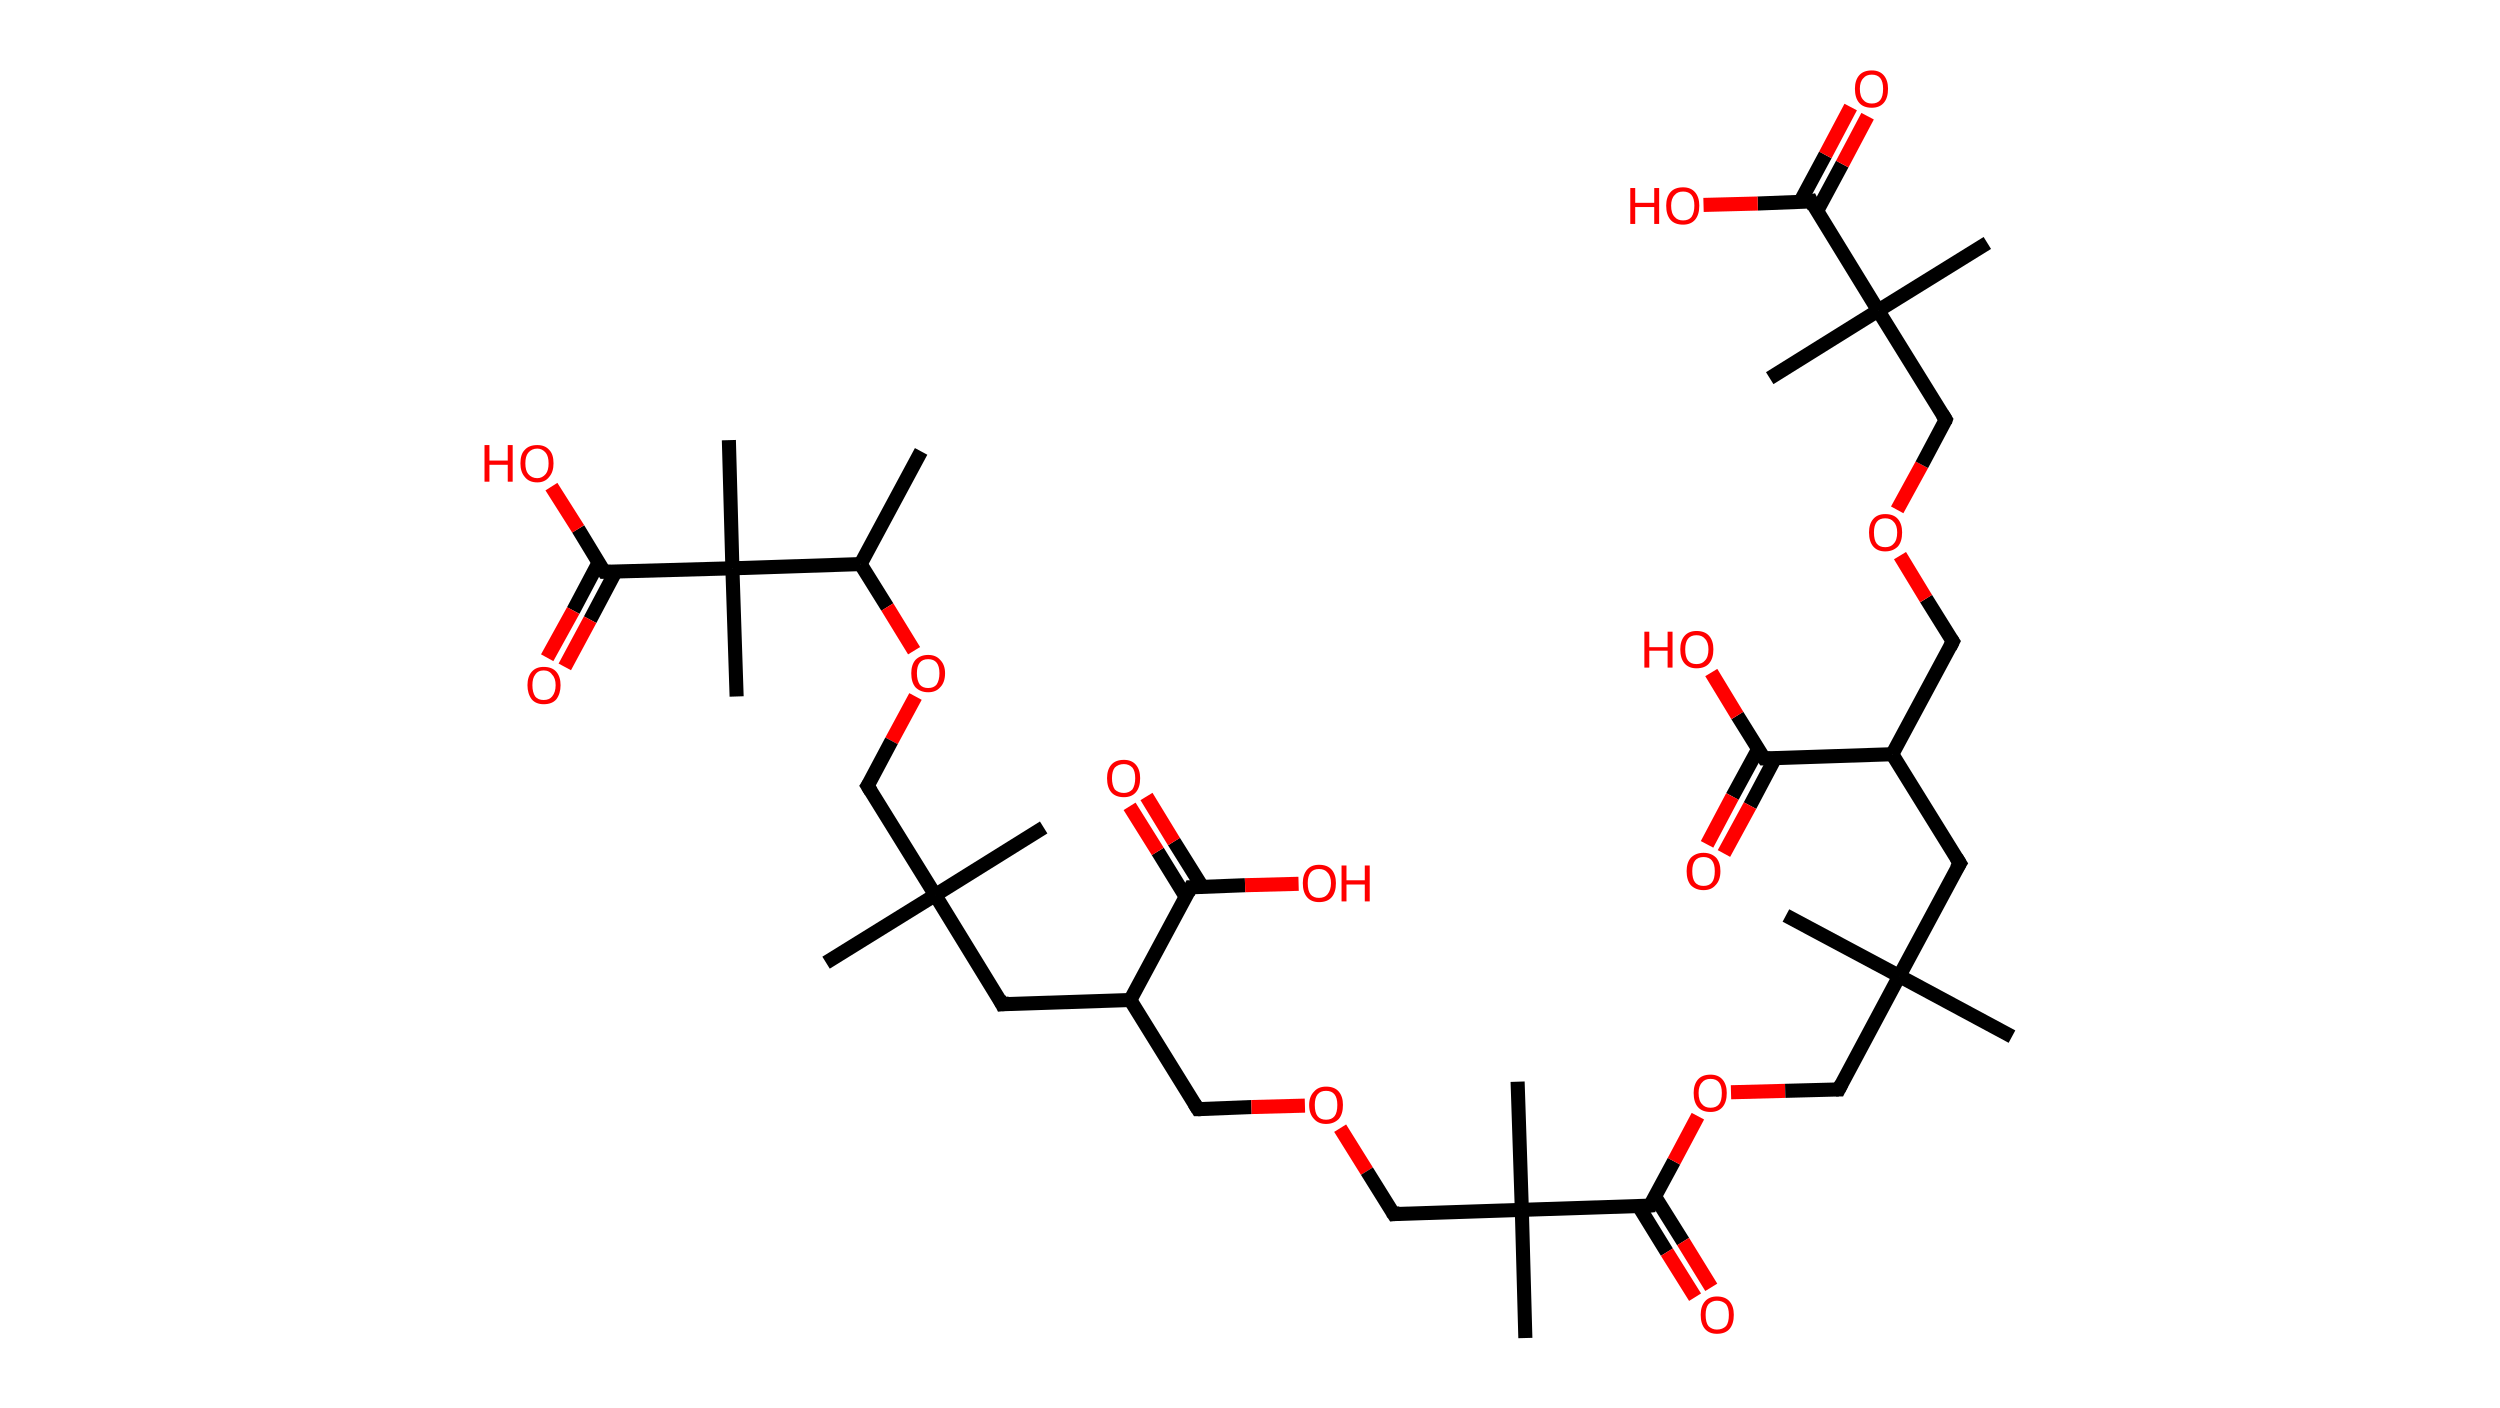 <?xml version='1.0' encoding='ASCII' standalone='yes'?>
<svg xmlns="http://www.w3.org/2000/svg" xmlns:rdkit="http://www.rdkit.org/xml" xmlns:xlink="http://www.w3.org/1999/xlink" version="1.1" baseProfile="full" xml:space="preserve" width="355px" height="200px" viewBox="0 0 355 200">
<!-- END OF HEADER -->
<rect style="opacity:1.0;fill:#FFFFFF;stroke:none" width="355.0" height="200.0" x="0.0" y="0.0"> </rect>
<path class="bond-0 atom-0 atom-1" d="M 130.8,64.1 L 122.2,80.1" style="fill:none;fill-rule:evenodd;stroke:#000000;stroke-width:2.0px;stroke-linecap:butt;stroke-linejoin:miter;stroke-opacity:1"/>
<path class="bond-1 atom-1 atom-2" d="M 122.2,80.1 L 126.0,86.2" style="fill:none;fill-rule:evenodd;stroke:#000000;stroke-width:2.0px;stroke-linecap:butt;stroke-linejoin:miter;stroke-opacity:1"/>
<path class="bond-1 atom-1 atom-2" d="M 126.0,86.2 L 129.8,92.4" style="fill:none;fill-rule:evenodd;stroke:#FF0000;stroke-width:2.0px;stroke-linecap:butt;stroke-linejoin:miter;stroke-opacity:1"/>
<path class="bond-2 atom-2 atom-3" d="M 130.0,98.9 L 126.6,105.2" style="fill:none;fill-rule:evenodd;stroke:#FF0000;stroke-width:2.0px;stroke-linecap:butt;stroke-linejoin:miter;stroke-opacity:1"/>
<path class="bond-2 atom-2 atom-3" d="M 126.6,105.2 L 123.2,111.6" style="fill:none;fill-rule:evenodd;stroke:#000000;stroke-width:2.0px;stroke-linecap:butt;stroke-linejoin:miter;stroke-opacity:1"/>
<path class="bond-3 atom-3 atom-4" d="M 123.2,111.6 L 132.8,127.1" style="fill:none;fill-rule:evenodd;stroke:#000000;stroke-width:2.0px;stroke-linecap:butt;stroke-linejoin:miter;stroke-opacity:1"/>
<path class="bond-4 atom-4 atom-5" d="M 132.8,127.1 L 117.3,136.7" style="fill:none;fill-rule:evenodd;stroke:#000000;stroke-width:2.0px;stroke-linecap:butt;stroke-linejoin:miter;stroke-opacity:1"/>
<path class="bond-5 atom-4 atom-6" d="M 132.8,127.1 L 148.2,117.5" style="fill:none;fill-rule:evenodd;stroke:#000000;stroke-width:2.0px;stroke-linecap:butt;stroke-linejoin:miter;stroke-opacity:1"/>
<path class="bond-6 atom-4 atom-7" d="M 132.8,127.1 L 142.3,142.6" style="fill:none;fill-rule:evenodd;stroke:#000000;stroke-width:2.0px;stroke-linecap:butt;stroke-linejoin:miter;stroke-opacity:1"/>
<path class="bond-7 atom-7 atom-8" d="M 142.3,142.6 L 160.5,142.0" style="fill:none;fill-rule:evenodd;stroke:#000000;stroke-width:2.0px;stroke-linecap:butt;stroke-linejoin:miter;stroke-opacity:1"/>
<path class="bond-8 atom-8 atom-9" d="M 160.5,142.0 L 170.1,157.5" style="fill:none;fill-rule:evenodd;stroke:#000000;stroke-width:2.0px;stroke-linecap:butt;stroke-linejoin:miter;stroke-opacity:1"/>
<path class="bond-9 atom-9 atom-10" d="M 170.1,157.5 L 177.7,157.2" style="fill:none;fill-rule:evenodd;stroke:#000000;stroke-width:2.0px;stroke-linecap:butt;stroke-linejoin:miter;stroke-opacity:1"/>
<path class="bond-9 atom-9 atom-10" d="M 177.7,157.2 L 185.3,157.0" style="fill:none;fill-rule:evenodd;stroke:#FF0000;stroke-width:2.0px;stroke-linecap:butt;stroke-linejoin:miter;stroke-opacity:1"/>
<path class="bond-10 atom-10 atom-11" d="M 190.3,160.2 L 194.1,166.3" style="fill:none;fill-rule:evenodd;stroke:#FF0000;stroke-width:2.0px;stroke-linecap:butt;stroke-linejoin:miter;stroke-opacity:1"/>
<path class="bond-10 atom-10 atom-11" d="M 194.1,166.3 L 197.9,172.4" style="fill:none;fill-rule:evenodd;stroke:#000000;stroke-width:2.0px;stroke-linecap:butt;stroke-linejoin:miter;stroke-opacity:1"/>
<path class="bond-11 atom-11 atom-12" d="M 197.9,172.4 L 216.1,171.8" style="fill:none;fill-rule:evenodd;stroke:#000000;stroke-width:2.0px;stroke-linecap:butt;stroke-linejoin:miter;stroke-opacity:1"/>
<path class="bond-12 atom-12 atom-13" d="M 216.1,171.8 L 215.5,153.6" style="fill:none;fill-rule:evenodd;stroke:#000000;stroke-width:2.0px;stroke-linecap:butt;stroke-linejoin:miter;stroke-opacity:1"/>
<path class="bond-13 atom-12 atom-14" d="M 216.1,171.8 L 216.6,190.0" style="fill:none;fill-rule:evenodd;stroke:#000000;stroke-width:2.0px;stroke-linecap:butt;stroke-linejoin:miter;stroke-opacity:1"/>
<path class="bond-14 atom-12 atom-15" d="M 216.1,171.8 L 234.3,171.2" style="fill:none;fill-rule:evenodd;stroke:#000000;stroke-width:2.0px;stroke-linecap:butt;stroke-linejoin:miter;stroke-opacity:1"/>
<path class="bond-15 atom-15 atom-16" d="M 232.7,171.3 L 236.7,177.8" style="fill:none;fill-rule:evenodd;stroke:#000000;stroke-width:2.0px;stroke-linecap:butt;stroke-linejoin:miter;stroke-opacity:1"/>
<path class="bond-15 atom-15 atom-16" d="M 236.7,177.8 L 240.7,184.2" style="fill:none;fill-rule:evenodd;stroke:#FF0000;stroke-width:2.0px;stroke-linecap:butt;stroke-linejoin:miter;stroke-opacity:1"/>
<path class="bond-15 atom-15 atom-16" d="M 235.0,169.9 L 239.0,176.3" style="fill:none;fill-rule:evenodd;stroke:#000000;stroke-width:2.0px;stroke-linecap:butt;stroke-linejoin:miter;stroke-opacity:1"/>
<path class="bond-15 atom-15 atom-16" d="M 239.0,176.3 L 243.0,182.8" style="fill:none;fill-rule:evenodd;stroke:#FF0000;stroke-width:2.0px;stroke-linecap:butt;stroke-linejoin:miter;stroke-opacity:1"/>
<path class="bond-16 atom-15 atom-17" d="M 234.3,171.2 L 237.7,164.9" style="fill:none;fill-rule:evenodd;stroke:#000000;stroke-width:2.0px;stroke-linecap:butt;stroke-linejoin:miter;stroke-opacity:1"/>
<path class="bond-16 atom-15 atom-17" d="M 237.7,164.9 L 241.1,158.5" style="fill:none;fill-rule:evenodd;stroke:#FF0000;stroke-width:2.0px;stroke-linecap:butt;stroke-linejoin:miter;stroke-opacity:1"/>
<path class="bond-17 atom-17 atom-18" d="M 245.8,155.1 L 253.5,154.9" style="fill:none;fill-rule:evenodd;stroke:#FF0000;stroke-width:2.0px;stroke-linecap:butt;stroke-linejoin:miter;stroke-opacity:1"/>
<path class="bond-17 atom-17 atom-18" d="M 253.5,154.9 L 261.1,154.7" style="fill:none;fill-rule:evenodd;stroke:#000000;stroke-width:2.0px;stroke-linecap:butt;stroke-linejoin:miter;stroke-opacity:1"/>
<path class="bond-18 atom-18 atom-19" d="M 261.1,154.7 L 269.7,138.6" style="fill:none;fill-rule:evenodd;stroke:#000000;stroke-width:2.0px;stroke-linecap:butt;stroke-linejoin:miter;stroke-opacity:1"/>
<path class="bond-19 atom-19 atom-20" d="M 269.7,138.6 L 285.7,147.2" style="fill:none;fill-rule:evenodd;stroke:#000000;stroke-width:2.0px;stroke-linecap:butt;stroke-linejoin:miter;stroke-opacity:1"/>
<path class="bond-20 atom-19 atom-21" d="M 269.7,138.6 L 253.6,130.0" style="fill:none;fill-rule:evenodd;stroke:#000000;stroke-width:2.0px;stroke-linecap:butt;stroke-linejoin:miter;stroke-opacity:1"/>
<path class="bond-21 atom-19 atom-22" d="M 269.7,138.6 L 278.3,122.6" style="fill:none;fill-rule:evenodd;stroke:#000000;stroke-width:2.0px;stroke-linecap:butt;stroke-linejoin:miter;stroke-opacity:1"/>
<path class="bond-22 atom-22 atom-23" d="M 278.3,122.6 L 268.7,107.1" style="fill:none;fill-rule:evenodd;stroke:#000000;stroke-width:2.0px;stroke-linecap:butt;stroke-linejoin:miter;stroke-opacity:1"/>
<path class="bond-23 atom-23 atom-24" d="M 268.7,107.1 L 277.3,91.1" style="fill:none;fill-rule:evenodd;stroke:#000000;stroke-width:2.0px;stroke-linecap:butt;stroke-linejoin:miter;stroke-opacity:1"/>
<path class="bond-24 atom-24 atom-25" d="M 277.3,91.1 L 273.5,85.0" style="fill:none;fill-rule:evenodd;stroke:#000000;stroke-width:2.0px;stroke-linecap:butt;stroke-linejoin:miter;stroke-opacity:1"/>
<path class="bond-24 atom-24 atom-25" d="M 273.5,85.0 L 269.8,78.9" style="fill:none;fill-rule:evenodd;stroke:#FF0000;stroke-width:2.0px;stroke-linecap:butt;stroke-linejoin:miter;stroke-opacity:1"/>
<path class="bond-25 atom-25 atom-26" d="M 269.4,72.4 L 272.9,66.0" style="fill:none;fill-rule:evenodd;stroke:#FF0000;stroke-width:2.0px;stroke-linecap:butt;stroke-linejoin:miter;stroke-opacity:1"/>
<path class="bond-25 atom-25 atom-26" d="M 272.9,66.0 L 276.3,59.6" style="fill:none;fill-rule:evenodd;stroke:#000000;stroke-width:2.0px;stroke-linecap:butt;stroke-linejoin:miter;stroke-opacity:1"/>
<path class="bond-26 atom-26 atom-27" d="M 276.3,59.6 L 266.7,44.1" style="fill:none;fill-rule:evenodd;stroke:#000000;stroke-width:2.0px;stroke-linecap:butt;stroke-linejoin:miter;stroke-opacity:1"/>
<path class="bond-27 atom-27 atom-28" d="M 266.7,44.1 L 251.3,53.7" style="fill:none;fill-rule:evenodd;stroke:#000000;stroke-width:2.0px;stroke-linecap:butt;stroke-linejoin:miter;stroke-opacity:1"/>
<path class="bond-28 atom-27 atom-29" d="M 266.7,44.1 L 282.2,34.5" style="fill:none;fill-rule:evenodd;stroke:#000000;stroke-width:2.0px;stroke-linecap:butt;stroke-linejoin:miter;stroke-opacity:1"/>
<path class="bond-29 atom-27 atom-30" d="M 266.7,44.1 L 257.2,28.6" style="fill:none;fill-rule:evenodd;stroke:#000000;stroke-width:2.0px;stroke-linecap:butt;stroke-linejoin:miter;stroke-opacity:1"/>
<path class="bond-30 atom-30 atom-31" d="M 258.0,30.0 L 261.6,23.3" style="fill:none;fill-rule:evenodd;stroke:#000000;stroke-width:2.0px;stroke-linecap:butt;stroke-linejoin:miter;stroke-opacity:1"/>
<path class="bond-30 atom-30 atom-31" d="M 261.6,23.3 L 265.2,16.5" style="fill:none;fill-rule:evenodd;stroke:#FF0000;stroke-width:2.0px;stroke-linecap:butt;stroke-linejoin:miter;stroke-opacity:1"/>
<path class="bond-30 atom-30 atom-31" d="M 255.6,28.7 L 259.2,22.0" style="fill:none;fill-rule:evenodd;stroke:#000000;stroke-width:2.0px;stroke-linecap:butt;stroke-linejoin:miter;stroke-opacity:1"/>
<path class="bond-30 atom-30 atom-31" d="M 259.2,22.0 L 262.8,15.2" style="fill:none;fill-rule:evenodd;stroke:#FF0000;stroke-width:2.0px;stroke-linecap:butt;stroke-linejoin:miter;stroke-opacity:1"/>
<path class="bond-31 atom-30 atom-32" d="M 257.2,28.6 L 249.6,28.9" style="fill:none;fill-rule:evenodd;stroke:#000000;stroke-width:2.0px;stroke-linecap:butt;stroke-linejoin:miter;stroke-opacity:1"/>
<path class="bond-31 atom-30 atom-32" d="M 249.6,28.9 L 241.9,29.1" style="fill:none;fill-rule:evenodd;stroke:#FF0000;stroke-width:2.0px;stroke-linecap:butt;stroke-linejoin:miter;stroke-opacity:1"/>
<path class="bond-32 atom-23 atom-33" d="M 268.7,107.1 L 250.5,107.7" style="fill:none;fill-rule:evenodd;stroke:#000000;stroke-width:2.0px;stroke-linecap:butt;stroke-linejoin:miter;stroke-opacity:1"/>
<path class="bond-33 atom-33 atom-34" d="M 249.7,106.3 L 246.0,113.1" style="fill:none;fill-rule:evenodd;stroke:#000000;stroke-width:2.0px;stroke-linecap:butt;stroke-linejoin:miter;stroke-opacity:1"/>
<path class="bond-33 atom-33 atom-34" d="M 246.0,113.1 L 242.4,119.9" style="fill:none;fill-rule:evenodd;stroke:#FF0000;stroke-width:2.0px;stroke-linecap:butt;stroke-linejoin:miter;stroke-opacity:1"/>
<path class="bond-33 atom-33 atom-34" d="M 252.1,107.6 L 248.5,114.4" style="fill:none;fill-rule:evenodd;stroke:#000000;stroke-width:2.0px;stroke-linecap:butt;stroke-linejoin:miter;stroke-opacity:1"/>
<path class="bond-33 atom-33 atom-34" d="M 248.5,114.4 L 244.8,121.2" style="fill:none;fill-rule:evenodd;stroke:#FF0000;stroke-width:2.0px;stroke-linecap:butt;stroke-linejoin:miter;stroke-opacity:1"/>
<path class="bond-34 atom-33 atom-35" d="M 250.5,107.7 L 246.7,101.6" style="fill:none;fill-rule:evenodd;stroke:#000000;stroke-width:2.0px;stroke-linecap:butt;stroke-linejoin:miter;stroke-opacity:1"/>
<path class="bond-34 atom-33 atom-35" d="M 246.7,101.6 L 243.0,95.5" style="fill:none;fill-rule:evenodd;stroke:#FF0000;stroke-width:2.0px;stroke-linecap:butt;stroke-linejoin:miter;stroke-opacity:1"/>
<path class="bond-35 atom-8 atom-36" d="M 160.5,142.0 L 169.1,126.0" style="fill:none;fill-rule:evenodd;stroke:#000000;stroke-width:2.0px;stroke-linecap:butt;stroke-linejoin:miter;stroke-opacity:1"/>
<path class="bond-36 atom-36 atom-37" d="M 170.7,125.9 L 166.7,119.5" style="fill:none;fill-rule:evenodd;stroke:#000000;stroke-width:2.0px;stroke-linecap:butt;stroke-linejoin:miter;stroke-opacity:1"/>
<path class="bond-36 atom-36 atom-37" d="M 166.7,119.5 L 162.8,113.1" style="fill:none;fill-rule:evenodd;stroke:#FF0000;stroke-width:2.0px;stroke-linecap:butt;stroke-linejoin:miter;stroke-opacity:1"/>
<path class="bond-36 atom-36 atom-37" d="M 168.4,127.4 L 164.4,120.9" style="fill:none;fill-rule:evenodd;stroke:#000000;stroke-width:2.0px;stroke-linecap:butt;stroke-linejoin:miter;stroke-opacity:1"/>
<path class="bond-36 atom-36 atom-37" d="M 164.4,120.9 L 160.4,114.5" style="fill:none;fill-rule:evenodd;stroke:#FF0000;stroke-width:2.0px;stroke-linecap:butt;stroke-linejoin:miter;stroke-opacity:1"/>
<path class="bond-37 atom-36 atom-38" d="M 169.1,126.0 L 176.8,125.7" style="fill:none;fill-rule:evenodd;stroke:#000000;stroke-width:2.0px;stroke-linecap:butt;stroke-linejoin:miter;stroke-opacity:1"/>
<path class="bond-37 atom-36 atom-38" d="M 176.8,125.7 L 184.4,125.5" style="fill:none;fill-rule:evenodd;stroke:#FF0000;stroke-width:2.0px;stroke-linecap:butt;stroke-linejoin:miter;stroke-opacity:1"/>
<path class="bond-38 atom-1 atom-39" d="M 122.2,80.1 L 104.0,80.7" style="fill:none;fill-rule:evenodd;stroke:#000000;stroke-width:2.0px;stroke-linecap:butt;stroke-linejoin:miter;stroke-opacity:1"/>
<path class="bond-39 atom-39 atom-40" d="M 104.0,80.7 L 103.5,62.5" style="fill:none;fill-rule:evenodd;stroke:#000000;stroke-width:2.0px;stroke-linecap:butt;stroke-linejoin:miter;stroke-opacity:1"/>
<path class="bond-40 atom-39 atom-41" d="M 104.0,80.7 L 104.6,98.9" style="fill:none;fill-rule:evenodd;stroke:#000000;stroke-width:2.0px;stroke-linecap:butt;stroke-linejoin:miter;stroke-opacity:1"/>
<path class="bond-41 atom-39 atom-42" d="M 104.0,80.7 L 85.8,81.2" style="fill:none;fill-rule:evenodd;stroke:#000000;stroke-width:2.0px;stroke-linecap:butt;stroke-linejoin:miter;stroke-opacity:1"/>
<path class="bond-42 atom-42 atom-43" d="M 85.0,79.9 L 81.4,86.7" style="fill:none;fill-rule:evenodd;stroke:#000000;stroke-width:2.0px;stroke-linecap:butt;stroke-linejoin:miter;stroke-opacity:1"/>
<path class="bond-42 atom-42 atom-43" d="M 81.4,86.7 L 77.7,93.4" style="fill:none;fill-rule:evenodd;stroke:#FF0000;stroke-width:2.0px;stroke-linecap:butt;stroke-linejoin:miter;stroke-opacity:1"/>
<path class="bond-42 atom-42 atom-43" d="M 87.4,81.2 L 83.8,88.0" style="fill:none;fill-rule:evenodd;stroke:#000000;stroke-width:2.0px;stroke-linecap:butt;stroke-linejoin:miter;stroke-opacity:1"/>
<path class="bond-42 atom-42 atom-43" d="M 83.8,88.0 L 80.2,94.7" style="fill:none;fill-rule:evenodd;stroke:#FF0000;stroke-width:2.0px;stroke-linecap:butt;stroke-linejoin:miter;stroke-opacity:1"/>
<path class="bond-43 atom-42 atom-44" d="M 85.8,81.2 L 82.1,75.1" style="fill:none;fill-rule:evenodd;stroke:#000000;stroke-width:2.0px;stroke-linecap:butt;stroke-linejoin:miter;stroke-opacity:1"/>
<path class="bond-43 atom-42 atom-44" d="M 82.1,75.1 L 78.3,69.1" style="fill:none;fill-rule:evenodd;stroke:#FF0000;stroke-width:2.0px;stroke-linecap:butt;stroke-linejoin:miter;stroke-opacity:1"/>
<path d="M 123.4,111.3 L 123.2,111.6 L 123.7,112.4" style="fill:none;stroke:#000000;stroke-width:2.0px;stroke-linecap:butt;stroke-linejoin:miter;stroke-opacity:1;"/>
<path d="M 141.9,141.8 L 142.3,142.6 L 143.3,142.5" style="fill:none;stroke:#000000;stroke-width:2.0px;stroke-linecap:butt;stroke-linejoin:miter;stroke-opacity:1;"/>
<path d="M 169.6,156.7 L 170.1,157.5 L 170.5,157.5" style="fill:none;stroke:#000000;stroke-width:2.0px;stroke-linecap:butt;stroke-linejoin:miter;stroke-opacity:1;"/>
<path d="M 197.7,172.1 L 197.9,172.4 L 198.8,172.3" style="fill:none;stroke:#000000;stroke-width:2.0px;stroke-linecap:butt;stroke-linejoin:miter;stroke-opacity:1;"/>
<path d="M 233.4,171.3 L 234.3,171.2 L 234.4,170.9" style="fill:none;stroke:#000000;stroke-width:2.0px;stroke-linecap:butt;stroke-linejoin:miter;stroke-opacity:1;"/>
<path d="M 260.7,154.7 L 261.1,154.7 L 261.5,153.9" style="fill:none;stroke:#000000;stroke-width:2.0px;stroke-linecap:butt;stroke-linejoin:miter;stroke-opacity:1;"/>
<path d="M 277.8,123.4 L 278.3,122.6 L 277.8,121.8" style="fill:none;stroke:#000000;stroke-width:2.0px;stroke-linecap:butt;stroke-linejoin:miter;stroke-opacity:1;"/>
<path d="M 276.9,91.9 L 277.3,91.1 L 277.1,90.8" style="fill:none;stroke:#000000;stroke-width:2.0px;stroke-linecap:butt;stroke-linejoin:miter;stroke-opacity:1;"/>
<path d="M 276.2,59.9 L 276.3,59.6 L 275.8,58.8" style="fill:none;stroke:#000000;stroke-width:2.0px;stroke-linecap:butt;stroke-linejoin:miter;stroke-opacity:1;"/>
<path d="M 257.6,29.4 L 257.2,28.6 L 256.8,28.7" style="fill:none;stroke:#000000;stroke-width:2.0px;stroke-linecap:butt;stroke-linejoin:miter;stroke-opacity:1;"/>
<path d="M 251.4,107.7 L 250.5,107.7 L 250.3,107.4" style="fill:none;stroke:#000000;stroke-width:2.0px;stroke-linecap:butt;stroke-linejoin:miter;stroke-opacity:1;"/>
<path d="M 168.7,126.8 L 169.1,126.0 L 169.5,126.0" style="fill:none;stroke:#000000;stroke-width:2.0px;stroke-linecap:butt;stroke-linejoin:miter;stroke-opacity:1;"/>
<path d="M 86.7,81.2 L 85.8,81.2 L 85.6,80.9" style="fill:none;stroke:#000000;stroke-width:2.0px;stroke-linecap:butt;stroke-linejoin:miter;stroke-opacity:1;"/>
<path class="atom-2" d="M 129.4 95.6 Q 129.4 94.4, 130.0 93.7 Q 130.7 93.0, 131.8 93.0 Q 132.9 93.0, 133.5 93.7 Q 134.2 94.4, 134.2 95.6 Q 134.2 96.9, 133.5 97.6 Q 132.9 98.3, 131.8 98.3 Q 130.7 98.3, 130.0 97.6 Q 129.4 96.9, 129.4 95.6 M 131.8 97.7 Q 132.6 97.7, 133.0 97.2 Q 133.4 96.6, 133.4 95.6 Q 133.4 94.6, 133.0 94.1 Q 132.6 93.6, 131.8 93.6 Q 131.0 93.6, 130.6 94.1 Q 130.2 94.6, 130.2 95.6 Q 130.2 96.6, 130.6 97.2 Q 131.0 97.7, 131.8 97.7 " fill="#FF0000"/>
<path class="atom-10" d="M 185.9 156.9 Q 185.9 155.7, 186.6 155.0 Q 187.2 154.3, 188.3 154.3 Q 189.5 154.3, 190.1 155.0 Q 190.7 155.7, 190.7 156.9 Q 190.7 158.2, 190.1 158.9 Q 189.4 159.6, 188.3 159.6 Q 187.2 159.6, 186.6 158.9 Q 185.9 158.2, 185.9 156.9 M 188.3 159.0 Q 189.1 159.0, 189.5 158.5 Q 189.9 158.0, 189.9 156.9 Q 189.9 155.9, 189.5 155.4 Q 189.1 154.9, 188.3 154.9 Q 187.5 154.9, 187.1 155.4 Q 186.7 155.9, 186.7 156.9 Q 186.7 158.0, 187.1 158.5 Q 187.5 159.0, 188.3 159.0 " fill="#FF0000"/>
<path class="atom-16" d="M 241.5 186.7 Q 241.5 185.5, 242.1 184.8 Q 242.7 184.1, 243.8 184.1 Q 245.0 184.1, 245.6 184.8 Q 246.2 185.5, 246.2 186.7 Q 246.2 188.0, 245.6 188.7 Q 245.0 189.4, 243.8 189.4 Q 242.7 189.4, 242.1 188.7 Q 241.5 188.0, 241.5 186.7 M 243.8 188.8 Q 244.6 188.8, 245.1 188.3 Q 245.5 187.8, 245.5 186.7 Q 245.5 185.7, 245.1 185.2 Q 244.6 184.7, 243.8 184.7 Q 243.1 184.7, 242.6 185.2 Q 242.2 185.7, 242.2 186.7 Q 242.2 187.8, 242.6 188.3 Q 243.1 188.8, 243.8 188.8 " fill="#FF0000"/>
<path class="atom-17" d="M 240.5 155.2 Q 240.5 154.0, 241.1 153.3 Q 241.7 152.6, 242.9 152.6 Q 244.0 152.6, 244.6 153.3 Q 245.2 154.0, 245.2 155.2 Q 245.2 156.5, 244.6 157.2 Q 244.0 157.9, 242.9 157.9 Q 241.7 157.9, 241.1 157.2 Q 240.5 156.5, 240.5 155.2 M 242.9 157.3 Q 243.7 157.3, 244.1 156.8 Q 244.5 156.3, 244.5 155.2 Q 244.5 154.2, 244.1 153.7 Q 243.7 153.2, 242.9 153.2 Q 242.1 153.2, 241.7 153.7 Q 241.2 154.2, 241.2 155.2 Q 241.2 156.3, 241.7 156.8 Q 242.1 157.3, 242.9 157.3 " fill="#FF0000"/>
<path class="atom-25" d="M 265.4 75.6 Q 265.4 74.4, 266.0 73.7 Q 266.6 73.0, 267.7 73.0 Q 268.9 73.0, 269.5 73.7 Q 270.1 74.4, 270.1 75.6 Q 270.1 76.9, 269.5 77.6 Q 268.8 78.3, 267.7 78.3 Q 266.6 78.3, 266.0 77.6 Q 265.4 76.9, 265.4 75.6 M 267.7 77.7 Q 268.5 77.7, 268.9 77.2 Q 269.4 76.7, 269.4 75.6 Q 269.4 74.6, 268.9 74.1 Q 268.5 73.6, 267.7 73.6 Q 266.9 73.6, 266.5 74.1 Q 266.1 74.6, 266.1 75.6 Q 266.1 76.7, 266.5 77.2 Q 266.9 77.7, 267.7 77.7 " fill="#FF0000"/>
<path class="atom-31" d="M 263.4 12.6 Q 263.4 11.4, 264.0 10.7 Q 264.6 10.0, 265.8 10.0 Q 266.9 10.0, 267.5 10.7 Q 268.1 11.4, 268.1 12.6 Q 268.1 13.9, 267.5 14.6 Q 266.9 15.3, 265.8 15.3 Q 264.6 15.3, 264.0 14.6 Q 263.4 13.9, 263.4 12.6 M 265.8 14.7 Q 266.6 14.7, 267.0 14.2 Q 267.4 13.7, 267.4 12.6 Q 267.4 11.6, 267.0 11.1 Q 266.6 10.6, 265.8 10.6 Q 265.0 10.6, 264.6 11.1 Q 264.1 11.6, 264.1 12.6 Q 264.1 13.7, 264.6 14.2 Q 265.0 14.7, 265.8 14.7 " fill="#FF0000"/>
<path class="atom-32" d="M 231.5 26.7 L 232.2 26.7 L 232.2 28.8 L 234.9 28.8 L 234.9 26.7 L 235.6 26.7 L 235.6 31.8 L 234.9 31.8 L 234.9 29.4 L 232.2 29.4 L 232.2 31.8 L 231.5 31.8 L 231.5 26.7 " fill="#FF0000"/>
<path class="atom-32" d="M 236.6 29.2 Q 236.6 28.0, 237.2 27.3 Q 237.8 26.6, 239.0 26.6 Q 240.1 26.6, 240.7 27.3 Q 241.3 28.0, 241.3 29.2 Q 241.3 30.5, 240.7 31.2 Q 240.1 31.9, 239.0 31.9 Q 237.8 31.9, 237.2 31.2 Q 236.6 30.5, 236.6 29.2 M 239.0 31.3 Q 239.8 31.3, 240.2 30.8 Q 240.6 30.2, 240.6 29.2 Q 240.6 28.2, 240.2 27.7 Q 239.8 27.2, 239.0 27.2 Q 238.2 27.2, 237.8 27.7 Q 237.3 28.2, 237.3 29.2 Q 237.3 30.3, 237.8 30.8 Q 238.2 31.3, 239.0 31.3 " fill="#FF0000"/>
<path class="atom-34" d="M 239.5 123.7 Q 239.5 122.5, 240.1 121.8 Q 240.8 121.1, 241.9 121.1 Q 243.0 121.1, 243.7 121.8 Q 244.3 122.5, 244.3 123.7 Q 244.3 125.0, 243.6 125.7 Q 243.0 126.4, 241.9 126.4 Q 240.8 126.4, 240.1 125.7 Q 239.5 125.0, 239.5 123.7 M 241.9 125.8 Q 242.7 125.8, 243.1 125.3 Q 243.5 124.8, 243.5 123.7 Q 243.5 122.7, 243.1 122.2 Q 242.7 121.7, 241.9 121.7 Q 241.1 121.7, 240.7 122.2 Q 240.3 122.7, 240.3 123.7 Q 240.3 124.8, 240.7 125.3 Q 241.1 125.8, 241.9 125.8 " fill="#FF0000"/>
<path class="atom-35" d="M 233.5 89.7 L 234.2 89.7 L 234.2 91.9 L 236.8 91.9 L 236.8 89.7 L 237.5 89.7 L 237.5 94.8 L 236.8 94.8 L 236.8 92.4 L 234.2 92.4 L 234.2 94.8 L 233.5 94.8 L 233.5 89.7 " fill="#FF0000"/>
<path class="atom-35" d="M 238.6 92.2 Q 238.6 91.0, 239.2 90.3 Q 239.8 89.6, 240.9 89.6 Q 242.1 89.6, 242.7 90.3 Q 243.3 91.0, 243.3 92.2 Q 243.3 93.5, 242.7 94.2 Q 242.1 94.9, 240.9 94.9 Q 239.8 94.9, 239.2 94.2 Q 238.6 93.5, 238.6 92.2 M 240.9 94.3 Q 241.7 94.3, 242.1 93.8 Q 242.6 93.3, 242.6 92.2 Q 242.6 91.2, 242.1 90.7 Q 241.7 90.2, 240.9 90.2 Q 240.1 90.2, 239.7 90.7 Q 239.3 91.2, 239.3 92.2 Q 239.3 93.3, 239.7 93.8 Q 240.1 94.3, 240.9 94.3 " fill="#FF0000"/>
<path class="atom-37" d="M 157.2 110.5 Q 157.2 109.3, 157.8 108.6 Q 158.4 107.9, 159.6 107.9 Q 160.7 107.9, 161.3 108.6 Q 161.9 109.3, 161.9 110.5 Q 161.9 111.8, 161.3 112.5 Q 160.7 113.2, 159.6 113.2 Q 158.4 113.2, 157.8 112.5 Q 157.2 111.8, 157.2 110.5 M 159.6 112.6 Q 160.3 112.6, 160.8 112.1 Q 161.2 111.5, 161.2 110.5 Q 161.2 109.5, 160.8 109.0 Q 160.3 108.5, 159.6 108.5 Q 158.8 108.5, 158.3 109.0 Q 157.9 109.5, 157.9 110.5 Q 157.9 111.5, 158.3 112.1 Q 158.8 112.6, 159.6 112.6 " fill="#FF0000"/>
<path class="atom-38" d="M 185.0 125.4 Q 185.0 124.2, 185.6 123.5 Q 186.2 122.8, 187.3 122.8 Q 188.5 122.8, 189.1 123.5 Q 189.7 124.2, 189.7 125.4 Q 189.7 126.7, 189.1 127.4 Q 188.5 128.1, 187.3 128.1 Q 186.2 128.1, 185.6 127.4 Q 185.0 126.7, 185.0 125.4 M 187.3 127.5 Q 188.1 127.5, 188.5 127.0 Q 189.0 126.4, 189.0 125.4 Q 189.0 124.4, 188.5 123.9 Q 188.1 123.4, 187.3 123.4 Q 186.5 123.4, 186.1 123.9 Q 185.7 124.4, 185.7 125.4 Q 185.7 126.5, 186.1 127.0 Q 186.5 127.5, 187.3 127.5 " fill="#FF0000"/>
<path class="atom-38" d="M 190.5 122.9 L 191.2 122.9 L 191.2 125.0 L 193.8 125.0 L 193.8 122.9 L 194.5 122.9 L 194.5 128.0 L 193.8 128.0 L 193.8 125.6 L 191.2 125.6 L 191.2 128.0 L 190.5 128.0 L 190.5 122.9 " fill="#FF0000"/>
<path class="atom-43" d="M 74.9 97.3 Q 74.9 96.1, 75.5 95.4 Q 76.1 94.7, 77.2 94.7 Q 78.4 94.7, 79.0 95.4 Q 79.6 96.1, 79.6 97.3 Q 79.6 98.5, 79.0 99.3 Q 78.4 100.0, 77.2 100.0 Q 76.1 100.0, 75.5 99.3 Q 74.9 98.5, 74.9 97.3 M 77.2 99.4 Q 78.0 99.4, 78.4 98.9 Q 78.9 98.3, 78.9 97.3 Q 78.9 96.3, 78.4 95.8 Q 78.0 95.2, 77.2 95.2 Q 76.4 95.2, 76.0 95.8 Q 75.6 96.3, 75.6 97.3 Q 75.6 98.3, 76.0 98.9 Q 76.4 99.4, 77.2 99.4 " fill="#FF0000"/>
<path class="atom-44" d="M 68.8 63.2 L 69.5 63.2 L 69.5 65.4 L 72.1 65.4 L 72.1 63.2 L 72.8 63.2 L 72.8 68.4 L 72.1 68.4 L 72.1 66.0 L 69.5 66.0 L 69.5 68.4 L 68.8 68.4 L 68.8 63.2 " fill="#FF0000"/>
<path class="atom-44" d="M 73.9 65.8 Q 73.9 64.5, 74.5 63.9 Q 75.1 63.2, 76.3 63.2 Q 77.4 63.2, 78.0 63.9 Q 78.6 64.5, 78.6 65.8 Q 78.6 67.0, 78.0 67.7 Q 77.4 68.5, 76.3 68.5 Q 75.1 68.5, 74.5 67.7 Q 73.9 67.0, 73.9 65.8 M 76.3 67.9 Q 77.0 67.9, 77.5 67.3 Q 77.9 66.8, 77.9 65.8 Q 77.9 64.8, 77.5 64.3 Q 77.0 63.7, 76.3 63.7 Q 75.5 63.7, 75.0 64.3 Q 74.6 64.8, 74.6 65.8 Q 74.6 66.8, 75.0 67.3 Q 75.5 67.9, 76.3 67.9 " fill="#FF0000"/>
</svg>
